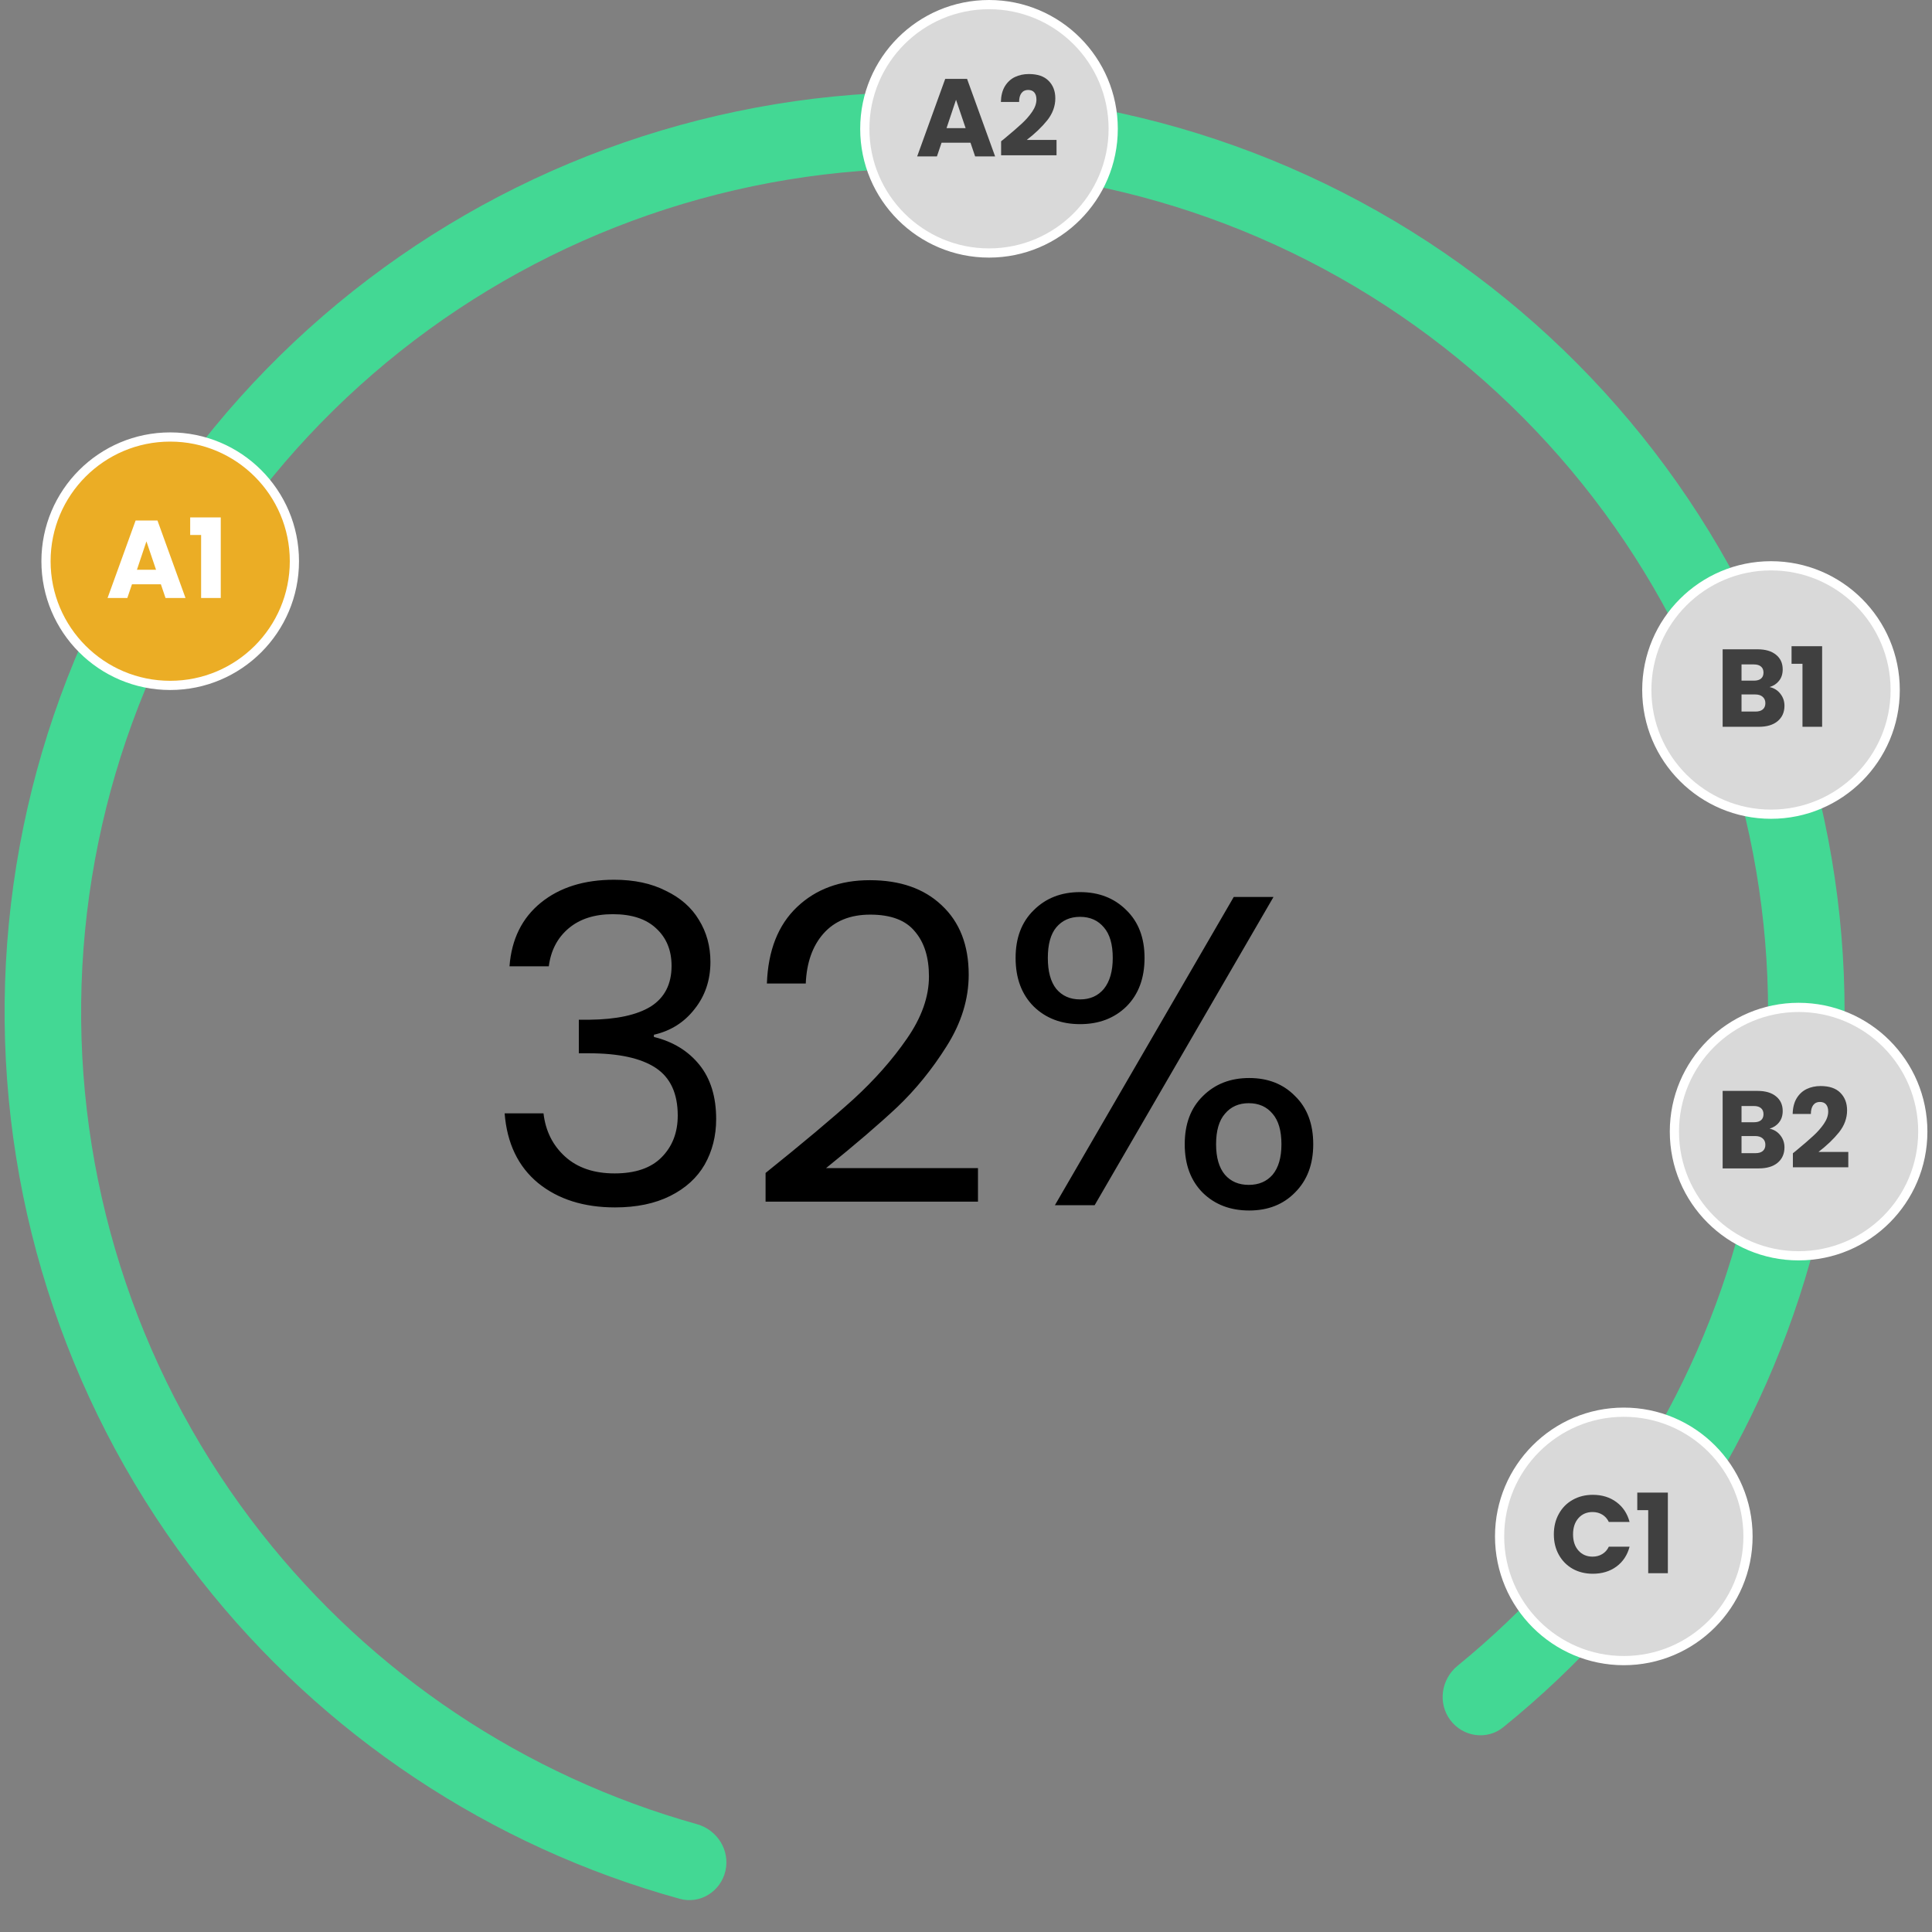 <?xml version="1.0" encoding="UTF-8" standalone="no"?>
<svg width="210" height="210" viewBox="0 0 210 210" fill="none" xmlns="http://www.w3.org/2000/svg">
   <rect x="0" y="0" width="210" height="210" fill="#808080" stroke="none"/>
   <path d="M55.38 105.032C55.604 102.088 56.74 99.784 58.788 98.12C60.836 96.456 63.492 95.624 66.756 95.624C68.932 95.624 70.804 96.024 72.372 96.824C73.972 97.592 75.172 98.648 75.972 99.992C76.804 101.336 77.22 102.856 77.22 104.552C77.22 106.536 76.644 108.248 75.492 109.688C74.372 111.128 72.9 112.056 71.076 112.472V112.712C73.156 113.224 74.804 114.232 76.02 115.736C77.236 117.24 77.844 119.208 77.844 121.64C77.844 123.464 77.428 125.112 76.596 126.584C75.764 128.024 74.516 129.16 72.852 129.992C71.188 130.824 69.188 131.24 66.852 131.24C63.46 131.24 60.676 130.36 58.5 128.6C56.324 126.808 55.108 124.28 54.852 121.016H59.076C59.3 122.936 60.084 124.504 61.428 125.72C62.772 126.936 64.564 127.544 66.804 127.544C69.044 127.544 70.74 126.968 71.892 125.816C73.076 124.632 73.668 123.112 73.668 121.256C73.668 118.856 72.868 117.128 71.268 116.072C69.668 115.016 67.252 114.488 64.02 114.488H62.916V110.84H64.068C67.012 110.808 69.236 110.328 70.74 109.4C72.244 108.44 72.996 106.968 72.996 104.984C72.996 103.288 72.436 101.928 71.316 100.904C70.228 99.88 68.66 99.368 66.612 99.368C64.628 99.368 63.028 99.88 61.812 100.904C60.596 101.928 59.876 103.304 59.652 105.032H55.38ZM83.214 127.496C87.278 124.232 90.462 121.56 92.766 119.48C95.07 117.368 97.006 115.176 98.574 112.904C100.174 110.6 100.974 108.344 100.974 106.136C100.974 104.056 100.462 102.424 99.438 101.24C98.446 100.024 96.83 99.416 94.59 99.416C92.414 99.416 90.718 100.104 89.502 101.48C88.318 102.824 87.678 104.632 87.582 106.904H83.358C83.486 103.32 84.574 100.552 86.622 98.6C88.67 96.648 91.31 95.672 94.542 95.672C97.838 95.672 100.446 96.584 102.366 98.408C104.318 100.232 105.294 102.744 105.294 105.944C105.294 108.6 104.494 111.192 102.894 113.72C101.326 116.216 99.534 118.424 97.518 120.344C95.502 122.232 92.926 124.44 89.79 126.968H106.302V130.616H83.214V127.496ZM110.391 104.12C110.391 101.944 111.047 100.216 112.359 98.936C113.671 97.624 115.351 96.968 117.399 96.968C119.447 96.968 121.127 97.624 122.439 98.936C123.751 100.216 124.407 101.944 124.407 104.12C124.407 106.328 123.751 108.088 122.439 109.4C121.127 110.68 119.447 111.32 117.399 111.32C115.351 111.32 113.671 110.68 112.359 109.4C111.047 108.088 110.391 106.328 110.391 104.12ZM138.423 97.496L118.983 131H114.663L134.103 97.496H138.423ZM117.399 99.656C116.311 99.656 115.447 100.04 114.807 100.808C114.199 101.544 113.895 102.648 113.895 104.12C113.895 105.592 114.199 106.712 114.807 107.48C115.447 108.248 116.311 108.632 117.399 108.632C118.487 108.632 119.351 108.248 119.991 107.48C120.631 106.68 120.951 105.56 120.951 104.12C120.951 102.648 120.631 101.544 119.991 100.808C119.351 100.04 118.487 99.656 117.399 99.656ZM128.775 124.376C128.775 122.168 129.431 120.424 130.743 119.144C132.055 117.832 133.735 117.176 135.783 117.176C137.831 117.176 139.495 117.832 140.775 119.144C142.087 120.424 142.743 122.168 142.743 124.376C142.743 126.552 142.087 128.296 140.775 129.608C139.495 130.92 137.831 131.576 135.783 131.576C133.735 131.576 132.055 130.936 130.743 129.656C129.431 128.344 128.775 126.584 128.775 124.376ZM135.735 119.912C134.647 119.912 133.783 120.296 133.143 121.064C132.503 121.8 132.183 122.904 132.183 124.376C132.183 125.816 132.503 126.92 133.143 127.688C133.783 128.424 134.647 128.792 135.735 128.792C136.823 128.792 137.687 128.424 138.327 127.688C138.967 126.92 139.287 125.816 139.287 124.376C139.287 122.904 138.967 121.8 138.327 121.064C137.687 120.296 136.823 119.912 135.735 119.912Z" fill="black"/>
   <path d="M157.631 186.952C159 188.796 161.611 189.188 163.396 187.744C179.976 174.33 191.865 155.939 197.264 135.232C203.014 113.182 201.061 89.829 191.727 69.041C182.393 48.252 166.24 31.275 145.94 20.92C125.641 10.566 102.414 7.454 80.106 12.102C57.797 16.749 37.745 28.876 23.269 46.475C8.793 64.075 0.762 86.09 0.506 108.876C0.25 131.662 7.784 153.852 21.86 171.772C35.079 188.6 53.323 200.715 73.88 206.392C76.094 207.003 78.331 205.601 78.85 203.364C79.368 201.127 77.972 198.902 75.76 198.282C57.049 193.039 40.449 181.972 28.401 166.635C15.495 150.205 8.588 129.861 8.823 108.969C9.058 88.078 16.42 67.894 29.692 51.759C42.964 35.623 61.349 24.505 81.802 20.244C102.255 15.983 123.55 18.835 142.161 28.329C160.772 37.823 175.582 53.388 184.14 72.447C192.697 91.507 194.488 112.917 189.217 133.134C184.295 152.006 173.495 168.781 158.434 181.06C156.654 182.511 156.262 185.108 157.631 186.952Z" fill="#43D894"/>
   <circle cx="18.5" cy="61" r="13.5" fill="#EBAD25" stroke="white"/>
   <path d="M17.488 63.512H14.344L13.84 65H11.692L14.74 56.576H17.116L20.164 65H17.992L17.488 63.512ZM16.96 61.928L15.916 58.844L14.884 61.928H16.96ZM20.672 58.148V56.24H23.996V65H21.86V58.148H20.672Z" fill="white"/>
   <circle cx="107.5" cy="14" r="13.5" fill="#D9D9D9" stroke="white"/>
   <path d="M105.488 15.512H102.344L101.84 17H99.692L102.74 8.576H105.116L108.164 17H105.992L105.488 15.512ZM104.96 13.928L103.916 10.844L102.884 13.928H104.96ZM108.816 15.356C109.088 15.14 109.212 15.04 109.188 15.056C109.972 14.408 110.588 13.876 111.036 13.46C111.492 13.044 111.876 12.608 112.188 12.152C112.5 11.696 112.656 11.252 112.656 10.82C112.656 10.492 112.58 10.236 112.428 10.052C112.276 9.868 112.048 9.776 111.744 9.776C111.44 9.776 111.2 9.892 111.024 10.124C110.856 10.348 110.772 10.668 110.772 11.084H108.792C108.808 10.404 108.952 9.836 109.224 9.38C109.504 8.924 109.868 8.588 110.316 8.372C110.772 8.156 111.276 8.048 111.828 8.048C112.78 8.048 113.496 8.292 113.976 8.78C114.464 9.268 114.708 9.904 114.708 10.688C114.708 11.544 114.416 12.34 113.832 13.076C113.248 13.804 112.504 14.516 111.6 15.212H114.84V16.88H108.816V15.356Z" fill="#404040"/>
   <circle cx="192.5" cy="75" r="13.5" fill="#D9D9D9" stroke="white"/>
   <path d="M192.344 74.68C192.832 74.784 193.224 75.028 193.52 75.412C193.816 75.788 193.964 76.22 193.964 76.708C193.964 77.412 193.716 77.972 193.22 78.388C192.732 78.796 192.048 79 191.168 79H187.244V70.576H191.036C191.892 70.576 192.56 70.772 193.04 71.164C193.528 71.556 193.772 72.088 193.772 72.76C193.772 73.256 193.64 73.668 193.376 73.996C193.12 74.324 192.776 74.552 192.344 74.68ZM189.296 73.984H190.64C190.976 73.984 191.232 73.912 191.408 73.768C191.592 73.616 191.684 73.396 191.684 73.108C191.684 72.82 191.592 72.6 191.408 72.448C191.232 72.296 190.976 72.22 190.64 72.22H189.296V73.984ZM190.808 77.344C191.152 77.344 191.416 77.268 191.6 77.116C191.792 76.956 191.888 76.728 191.888 76.432C191.888 76.136 191.788 75.904 191.588 75.736C191.396 75.568 191.128 75.484 190.784 75.484H189.296V77.344H190.808ZM194.734 72.148V70.24H198.058V79H195.922V72.148H194.734Z" fill="#404040"/>
   <circle cx="195.5" cy="123" r="13.5" fill="#D9D9D9" stroke="white"/>
   <path d="M192.344 122.68C192.832 122.784 193.224 123.028 193.52 123.412C193.816 123.788 193.964 124.22 193.964 124.708C193.964 125.412 193.716 125.972 193.22 126.388C192.732 126.796 192.048 127 191.168 127H187.244V118.576H191.036C191.892 118.576 192.56 118.772 193.04 119.164C193.528 119.556 193.772 120.088 193.772 120.76C193.772 121.256 193.64 121.668 193.376 121.996C193.12 122.324 192.776 122.552 192.344 122.68ZM189.296 121.984H190.64C190.976 121.984 191.232 121.912 191.408 121.768C191.592 121.616 191.684 121.396 191.684 121.108C191.684 120.82 191.592 120.6 191.408 120.448C191.232 120.296 190.976 120.22 190.64 120.22H189.296V121.984ZM190.808 125.344C191.152 125.344 191.416 125.268 191.6 125.116C191.792 124.956 191.888 124.728 191.888 124.432C191.888 124.136 191.788 123.904 191.588 123.736C191.396 123.568 191.128 123.484 190.784 123.484H189.296V125.344H190.808ZM194.878 125.356C195.15 125.14 195.274 125.04 195.25 125.056C196.034 124.408 196.65 123.876 197.098 123.46C197.554 123.044 197.938 122.608 198.25 122.152C198.562 121.696 198.718 121.252 198.718 120.82C198.718 120.492 198.642 120.236 198.49 120.052C198.338 119.868 198.11 119.776 197.806 119.776C197.502 119.776 197.262 119.892 197.086 120.124C196.918 120.348 196.834 120.668 196.834 121.084H194.854C194.87 120.404 195.014 119.836 195.286 119.38C195.566 118.924 195.93 118.588 196.378 118.372C196.834 118.156 197.338 118.048 197.89 118.048C198.842 118.048 199.558 118.292 200.038 118.78C200.526 119.268 200.77 119.904 200.77 120.688C200.77 121.544 200.478 122.34 199.894 123.076C199.31 123.804 198.566 124.516 197.662 125.212H200.902V126.88H194.878V125.356Z" fill="#404040"/>
   <circle cx="176.5" cy="167" r="13.5" fill="#D9D9D9" stroke="white"/>
   <path d="M168.896 166.776C168.896 165.944 169.076 165.204 169.436 164.556C169.796 163.9 170.296 163.392 170.936 163.032C171.584 162.664 172.316 162.48 173.132 162.48C174.132 162.48 174.988 162.744 175.7 163.272C176.412 163.8 176.888 164.52 177.128 165.432H174.872C174.704 165.08 174.464 164.812 174.152 164.628C173.848 164.444 173.5 164.352 173.108 164.352C172.476 164.352 171.964 164.572 171.572 165.012C171.18 165.452 170.984 166.04 170.984 166.776C170.984 167.512 171.18 168.1 171.572 168.54C171.964 168.98 172.476 169.2 173.108 169.2C173.5 169.2 173.848 169.108 174.152 168.924C174.464 168.74 174.704 168.472 174.872 168.12H177.128C176.888 169.032 176.412 169.752 175.7 170.28C174.988 170.8 174.132 171.06 173.132 171.06C172.316 171.06 171.584 170.88 170.936 170.52C170.296 170.152 169.796 169.644 169.436 168.996C169.076 168.348 168.896 167.608 168.896 166.776ZM177.965 164.148V162.24H181.289V171H179.153V164.148H177.965Z" fill="#404040"/>
</svg>